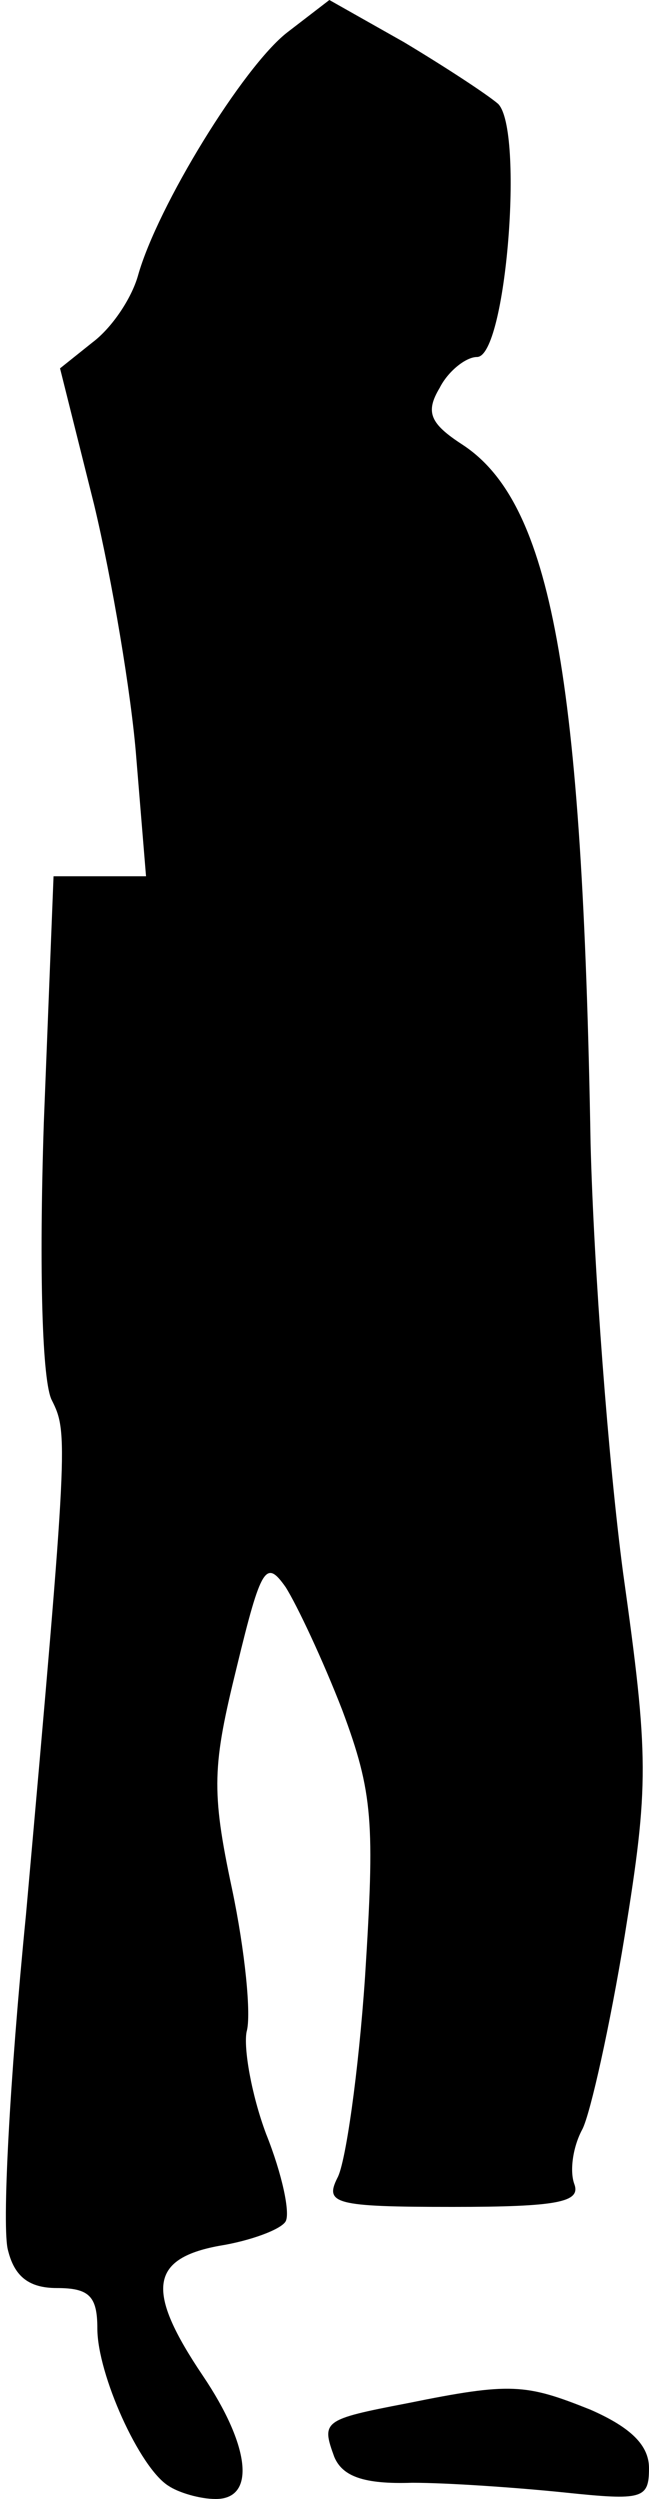 <?xml version="1.0" standalone="no"?>
<!DOCTYPE svg PUBLIC "-//W3C//DTD SVG 20010904//EN"
 "http://www.w3.org/TR/2001/REC-SVG-20010904/DTD/svg10.dtd">
<svg version="1.0" xmlns="http://www.w3.org/2000/svg"
 width="40pt" height="154pt" viewBox="0 0 40 154"
 preserveAspectRatio="xMidYMid meet">
<g transform="translate(0,154) scale(0.1,-0.1)"
fill="#000000" stroke="none">
<path fill="#000000" stroke="none" d="M177 1520 c-27 -21 -80 -107 -92 -150
-4 -14 -16 -32 -28 -41 l-20 -16 21 -84 c11 -46 23 -117 26 -156 l6 -73 -28 0
-29 0 -6 -152 c-3 -92 -1 -160 5 -171 10 -20 10 -25 -16 -317 -10 -101 -15
-194 -11 -207 4 -16 13 -23 30 -23 20 0 25 -5 25 -25 0 -28 26 -86 44 -97 6
-4 19 -8 29 -8 25 0 21 33 -8 76 -35 52 -33 72 10 80 19 3 38 10 41 15 3 5 -2
29 -12 54 -9 24 -14 53 -12 63 3 10 -1 50 -9 88 -13 61 -12 76 3 137 15 62 18
66 30 49 7 -11 23 -45 35 -76 19 -51 20 -69 14 -164 -4 -59 -12 -115 -17 -124
-8 -16 -2 -18 71 -18 65 0 79 3 75 14 -3 8 -1 23 5 34 5 10 17 64 26 119 15
93 15 110 -1 224 -9 68 -18 187 -20 264 -5 289 -24 395 -79 431 -20 13 -23 20
-14 35 5 10 16 19 23 19 18 0 29 140 13 156 -7 6 -33 23 -58 38 l-46 26 -26
-20z"/>
<path fill="#000000" stroke="none" d="M251 59 c-52 -10 -53 -11 -45 -33 5
-12 18 -17 48 -16 22 0 65 -3 94 -6 48 -5 52 -4 52 15 0 14 -11 25 -36 36 -40
16 -49 17 -113 4z"/>
</g>
</svg>
